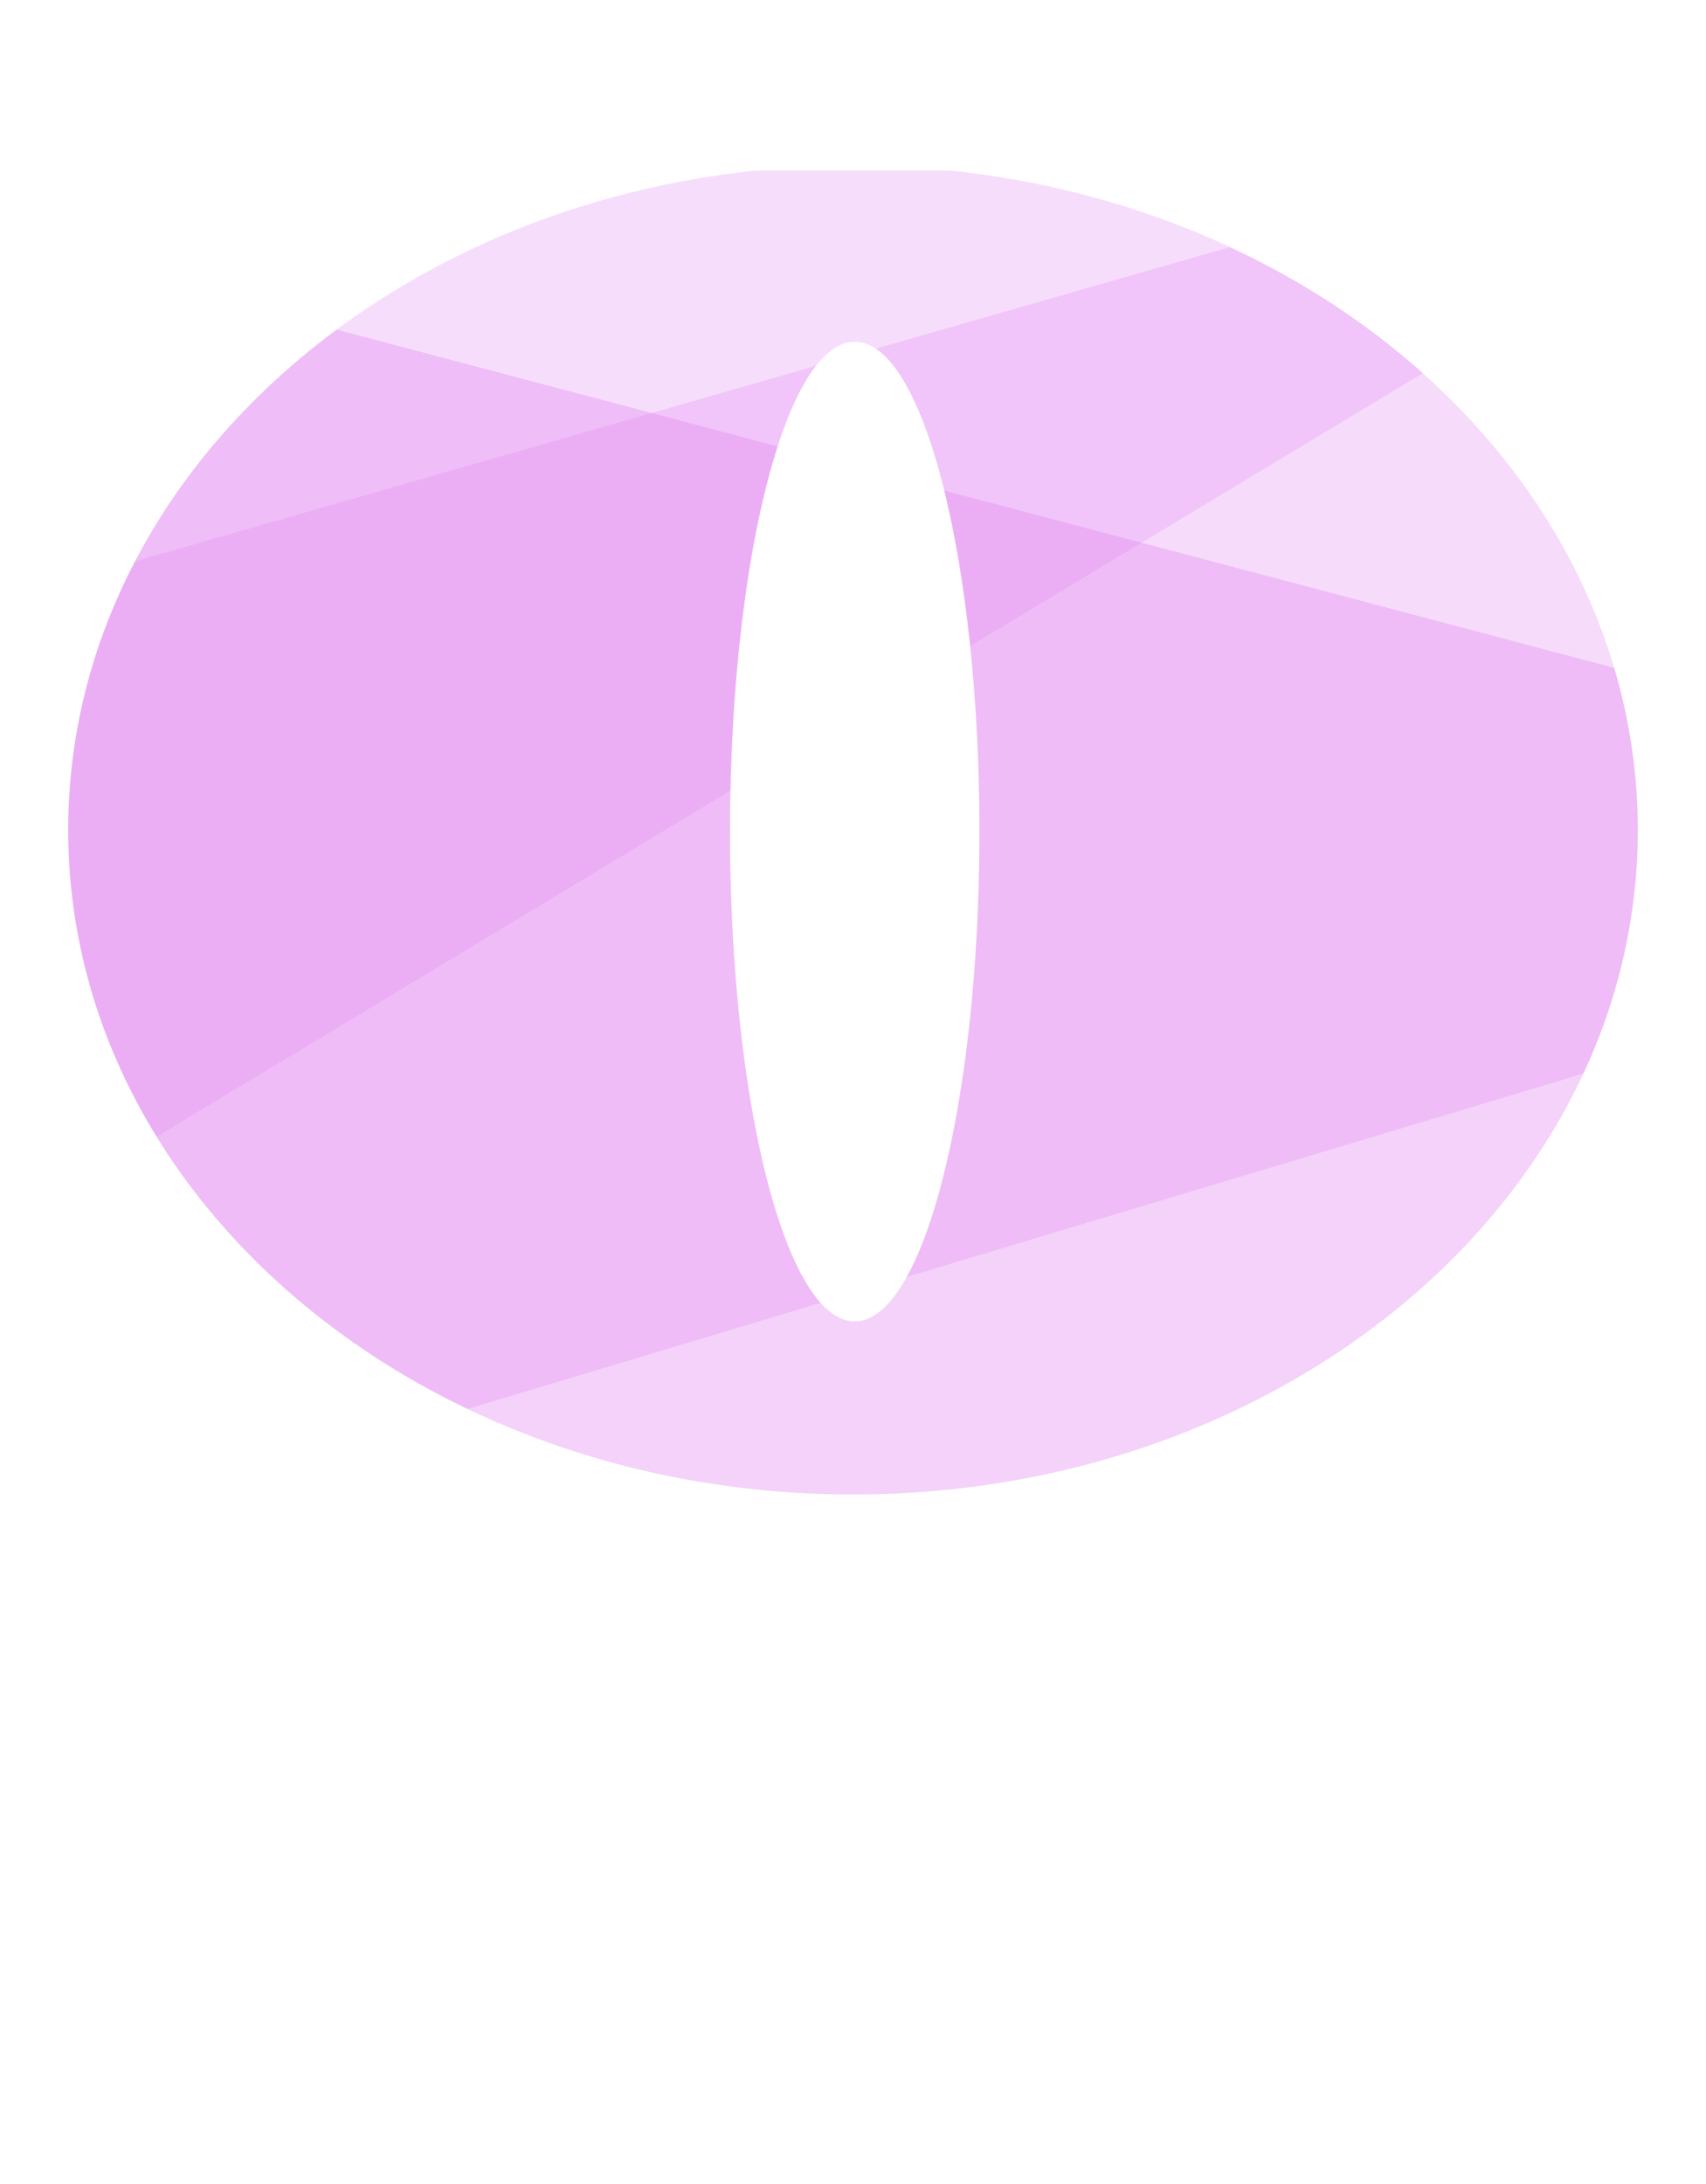 <?xml version="1.0" encoding="UTF-8"?>
<svg width="50px" height="64px" viewBox="0 0 50 64" version="1.1" xmlns="http://www.w3.org/2000/svg"
	 xmlns:xlink="http://www.w3.org/1999/xlink">
	<!-- Generator: Sketch 45.2 (43514) - http://www.bohemiancoding.com/sketch -->
	<title>logo</title>
	<desc>Created with Sketch.</desc>
	<defs>
		<filter x="-8.7%" y="-7.7%" width="119.6%" height="123.7%" filterUnits="objectBoundingBox" id="filter-1">
			<feOffset dx="0" dy="2" in="SourceAlpha" result="shadowOffsetOuter1"></feOffset>
			<feGaussianBlur stdDeviation="1" in="shadowOffsetOuter1" result="shadowBlurOuter1"></feGaussianBlur>
			<feColorMatrix values="0 0 0 0 0   0 0 0 0 0   0 0 0 0 0  0 0 0 0.5 0" type="matrix" in="shadowBlurOuter1"
						   result="shadowMatrixOuter1"></feColorMatrix>
			<feMerge>
				<feMergeNode in="shadowMatrixOuter1"></feMergeNode>
				<feMergeNode in="SourceGraphic"></feMergeNode>
			</feMerge>
		</filter>
	</defs>
	<g id="Draft" stroke="none" stroke-width="1" fill="none" fill-rule="evenodd">
		<g id="logo">
			<g id="Group-2" transform="translate(2, 3)">
				<g id="Group" filter="url(#filter-1)">
					<path
						d="M24.576,32.419 L44.407,26.459 C45.435,24.25 46,21.843 46,19.324 C46,9.385 37.202,1.184 25.84,-4.60903538e-12 L20.16,1.26028977e-30 C8.798,1.184 0,9.385 0,19.324 C0,26.601 4.716,32.946 11.701,36.288 L22.049,33.178 C20.517,31.468 19.395,25.932 19.395,19.367 C19.395,11.438 21.032,5.011 23.051,5.011 C25.07,5.011 26.706,11.438 26.706,19.367 C26.706,25.159 25.833,30.149 24.576,32.419 Z"
						id="4" fill="#E38EF1" opacity="0.319"></path>
					<path
						d="M26.435,13.933 L39.699,5.935 C36.12,2.737 31.273,0.566 25.84,-4.60900762e-12 L20.16,0 C8.798,1.184 0,9.385 0,19.324 C0,22.566 0.936,25.623 2.591,28.312 L19.408,18.171 C19.562,10.802 21.134,5.011 23.051,5.011 C24.58,5.011 25.89,8.699 26.435,13.933 Z"
						id="3" fill="#E38EF1" opacity="0.29"></path>
					<path
						d="M23.671,5.217 L34.045,2.241 C31.554,1.084 28.783,0.307 25.84,-4.60913252e-12 L20.16,0 C12.003,0.85 5.168,5.316 1.961,11.445 L21.912,5.721 C22.27,5.26 22.653,5.011 23.051,5.011 C23.262,5.011 23.469,5.081 23.671,5.217 Z"
						id="2" fill="#FFFFFF" opacity="0.413"></path>
					<path
						d="M20.791,8.08 L7.869,4.659 C3.046,8.229 0,13.475 0,19.324 C0,30.078 10.297,38.795 23,38.795 C35.703,38.795 46,30.078 46,19.324 C46,17.685 45.761,16.093 45.31,14.571 L25.675,9.373 C26.313,11.958 26.706,15.482 26.706,19.367 C26.706,27.296 25.07,33.723 23.051,33.723 C21.032,33.723 19.395,27.296 19.395,19.367 C19.395,14.788 19.941,10.709 20.791,8.08 Z"
						id="1" fill="#E38EF1" opacity="0.392"></path>
				</g>
				<path
					d="M8.05,51.895 L6.176,47.04 C6.12,46.896 6.062,46.728 6.001,46.536 C5.94,46.344 5.881,46.14 5.826,45.924 C5.709,46.374 5.59,46.748 5.468,47.048 L3.594,51.895 L8.05,51.895 Z M11.414,56.326 L10.165,56.326 C10.021,56.326 9.904,56.29 9.815,56.218 C9.726,56.146 9.66,56.054 9.615,55.943 L8.499,53.061 L3.144,53.061 L2.028,55.943 C1.995,56.043 1.931,56.132 1.837,56.21 C1.742,56.287 1.626,56.326 1.487,56.326 L0.238,56.326 L5.01,44.391 L6.642,44.391 L11.414,56.326 Z M13.943,49.114 C14.126,48.908 14.32,48.722 14.526,48.556 C14.731,48.389 14.949,48.246 15.179,48.127 C15.41,48.007 15.654,47.916 15.912,47.852 C16.17,47.788 16.449,47.756 16.749,47.756 C17.21,47.756 17.617,47.833 17.969,47.985 C18.322,48.138 18.616,48.354 18.852,48.635 C19.088,48.915 19.267,49.253 19.389,49.647 C19.512,50.041 19.573,50.477 19.573,50.954 L19.573,56.326 L18.082,56.326 L18.082,50.954 C18.082,50.316 17.936,49.82 17.645,49.468 C17.353,49.115 16.91,48.939 16.316,48.939 C15.878,48.939 15.468,49.044 15.088,49.255 C14.707,49.466 14.356,49.752 14.034,50.113 L14.034,56.326 L12.543,56.326 L12.543,47.889 L13.434,47.889 C13.645,47.889 13.776,47.992 13.826,48.198 L13.943,49.114 Z M28.072,46.257 C28.022,46.34 27.968,46.403 27.91,46.444 C27.852,46.486 27.781,46.507 27.697,46.507 C27.603,46.507 27.492,46.46 27.364,46.365 C27.237,46.271 27.077,46.167 26.885,46.053 C26.694,45.939 26.463,45.835 26.194,45.741 C25.925,45.646 25.599,45.599 25.216,45.599 C24.855,45.599 24.537,45.648 24.262,45.745 C23.987,45.842 23.757,45.974 23.571,46.14 C23.385,46.307 23.244,46.503 23.15,46.728 C23.056,46.952 23.009,47.195 23.009,47.456 C23.009,47.789 23.09,48.066 23.254,48.285 C23.418,48.504 23.635,48.692 23.904,48.847 C24.173,49.003 24.478,49.137 24.82,49.251 C25.161,49.365 25.511,49.483 25.869,49.605 C26.227,49.727 26.577,49.865 26.919,50.017 C27.26,50.17 27.566,50.363 27.835,50.596 C28.104,50.829 28.321,51.115 28.485,51.454 C28.648,51.793 28.73,52.209 28.73,52.703 C28.73,53.225 28.641,53.715 28.464,54.173 C28.286,54.631 28.026,55.03 27.685,55.368 C27.344,55.707 26.924,55.974 26.427,56.168 C25.93,56.362 25.365,56.459 24.733,56.459 C23.955,56.459 23.25,56.319 22.617,56.039 C21.984,55.758 21.443,55.38 20.993,54.902 L21.459,54.136 C21.504,54.075 21.558,54.023 21.622,53.982 C21.686,53.94 21.756,53.919 21.834,53.919 C21.906,53.919 21.988,53.948 22.08,54.007 C22.171,54.065 22.276,54.139 22.392,54.227 C22.509,54.316 22.642,54.413 22.792,54.519 C22.942,54.624 23.113,54.722 23.304,54.81 C23.496,54.899 23.714,54.973 23.958,55.031 C24.202,55.089 24.477,55.119 24.782,55.119 C25.166,55.119 25.507,55.066 25.807,54.96 C26.107,54.855 26.361,54.706 26.569,54.515 C26.777,54.323 26.937,54.094 27.048,53.828 C27.159,53.561 27.214,53.264 27.214,52.937 C27.214,52.576 27.133,52.28 26.969,52.05 C26.805,51.819 26.59,51.626 26.323,51.471 C26.057,51.315 25.751,51.183 25.407,51.075 C25.063,50.967 24.713,50.856 24.358,50.742 C24.002,50.628 23.653,50.496 23.308,50.346 C22.964,50.196 22.659,50.002 22.392,49.763 C22.126,49.525 21.911,49.226 21.747,48.868 C21.583,48.51 21.501,48.067 21.501,47.54 C21.501,47.118 21.583,46.71 21.747,46.315 C21.911,45.921 22.149,45.571 22.463,45.266 C22.777,44.961 23.163,44.716 23.621,44.533 C24.079,44.35 24.605,44.258 25.199,44.258 C25.865,44.258 26.472,44.364 27.019,44.575 C27.566,44.786 28.047,45.091 28.464,45.491 L28.072,46.257 Z M37.438,47.889 L32.732,58.816 C32.682,58.927 32.62,59.016 32.545,59.083 C32.47,59.15 32.355,59.183 32.199,59.183 L31.1,59.183 L32.641,55.835 L29.16,47.889 L30.442,47.889 C30.57,47.889 30.671,47.921 30.746,47.985 C30.821,48.049 30.872,48.12 30.9,48.198 L33.157,53.511 C33.246,53.744 33.321,53.989 33.382,54.244 C33.46,53.983 33.543,53.736 33.632,53.503 L35.822,48.198 C35.856,48.109 35.913,48.035 35.993,47.977 C36.074,47.919 36.164,47.889 36.264,47.889 L37.438,47.889 Z M40.083,49.114 C40.266,48.908 40.46,48.722 40.666,48.556 C40.871,48.389 41.089,48.246 41.32,48.127 C41.55,48.007 41.794,47.916 42.052,47.852 C42.311,47.788 42.59,47.756 42.889,47.756 C43.35,47.756 43.757,47.833 44.11,47.985 C44.462,48.138 44.756,48.354 44.992,48.635 C45.228,48.915 45.407,49.253 45.53,49.647 C45.652,50.041 45.713,50.477 45.713,50.954 L45.713,56.326 L44.222,56.326 L44.222,50.954 C44.222,50.316 44.076,49.82 43.785,49.468 C43.493,49.115 43.051,48.939 42.456,48.939 C42.018,48.939 41.608,49.044 41.228,49.255 C40.848,49.466 40.496,49.752 40.174,50.113 L40.174,56.326 L38.684,56.326 L38.684,47.889 L39.575,47.889 C39.786,47.889 39.916,47.992 39.966,48.198 L40.083,49.114 Z"
					id="AnSyn" fill="#FFFFFF"></path>
			</g>
		</g>
	</g>
</svg>
